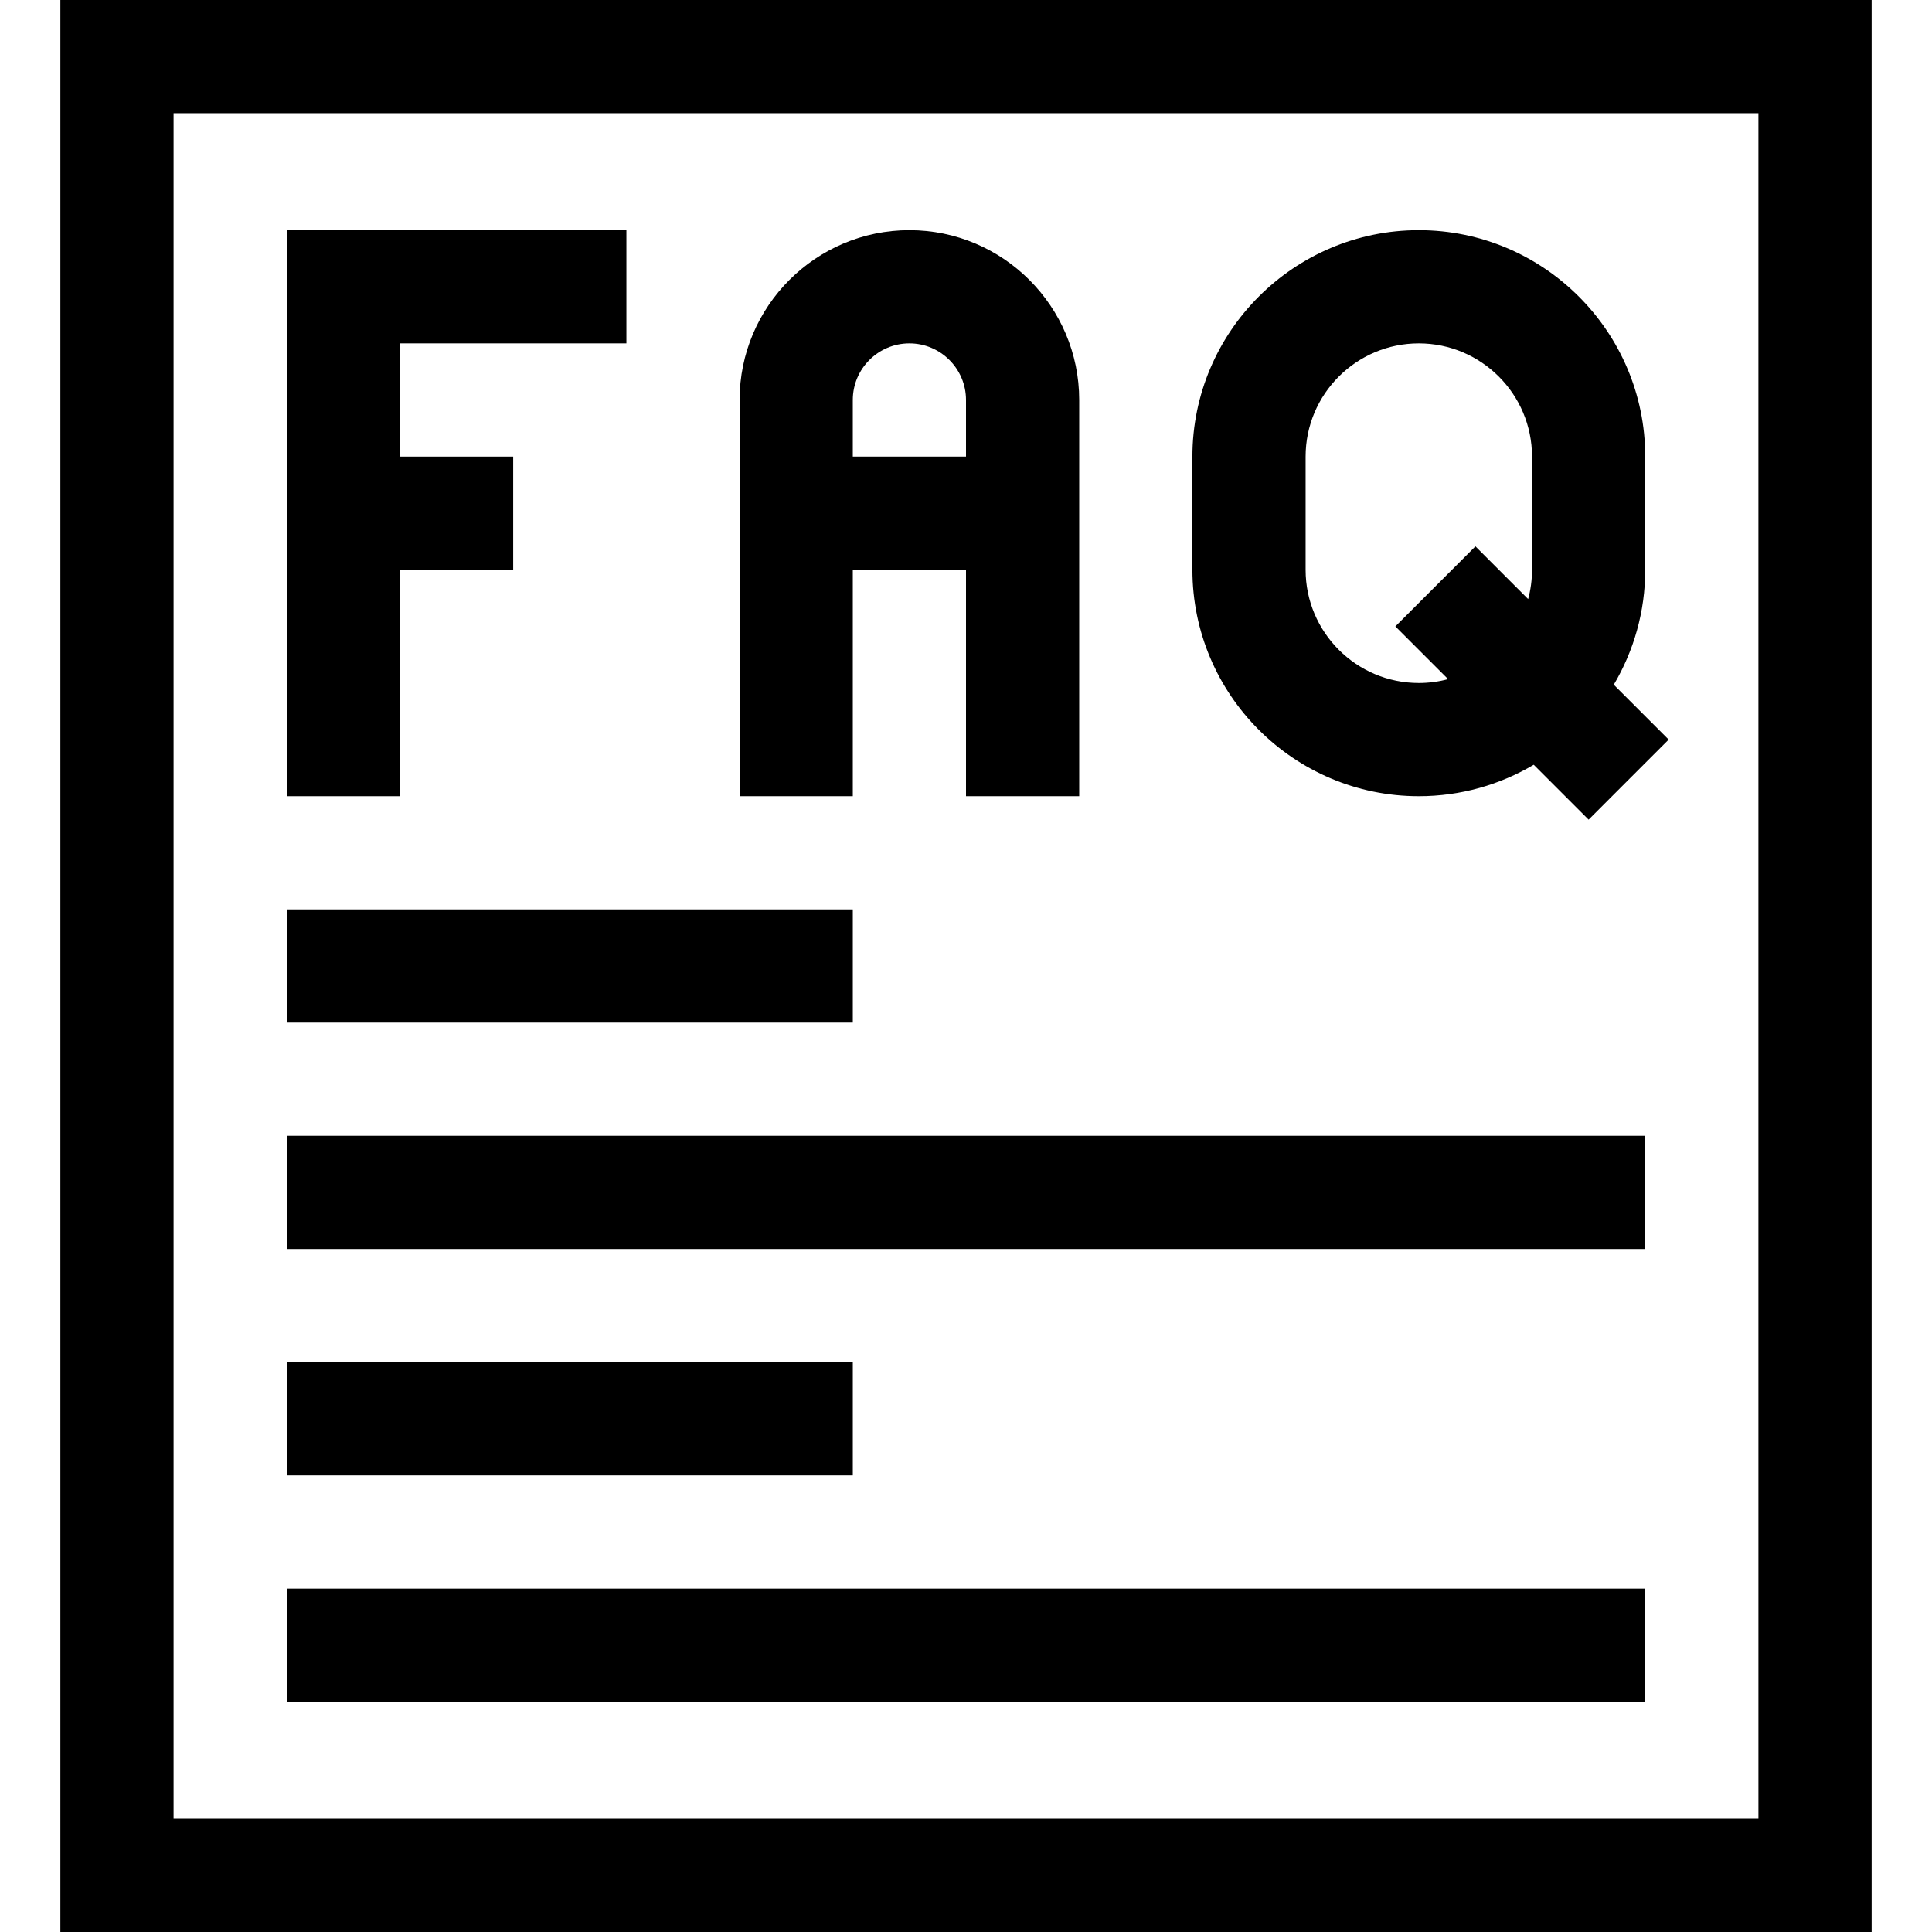 <svg id="Capa_1" enable-background="new 0 0 512 512" height="512" viewBox="0 0 512 512" width="512" xmlns="http://www.w3.org/2000/svg"><g><path d="m106 151h30v-30h-30v-30h60v-30h-90v150h30z"/><path d="m226 151h30v60h30c0-21.425 0-83.666 0-105 0-24.813-20.187-45-45-45s-45 20.187-45 45v105h30zm0-45c0-8.271 6.729-15 15-15s15 6.729 15 15v15h-30z"/><path d="m376 211c11.111 0 21.52-3.047 30.454-8.333l14.546 14.546 21.213-21.213-14.547-14.546c5.287-8.935 8.334-19.343 8.334-30.454v-30c0-33.084-26.916-60-60-60s-60 26.916-60 60v30c0 33.084 26.916 60 60 60zm-30-90c0-16.542 13.458-30 30-30s30 13.458 30 30v30c0 2.684-.36 5.285-1.024 7.763l-13.976-13.976-21.214 21.213 13.976 13.976c-2.477.664-5.078 1.024-7.762 1.024-16.542 0-30-13.458-30-30z"/><path d="m16 0v512h480v-512zm450 482h-420v-452h420z"/><path d="m76 241h150v30h-150z"/><path d="m76 301h360v30h-360z"/><path d="m76 361h150v30h-150z"/><path d="m76 421h360v30h-360z"/></g></svg>